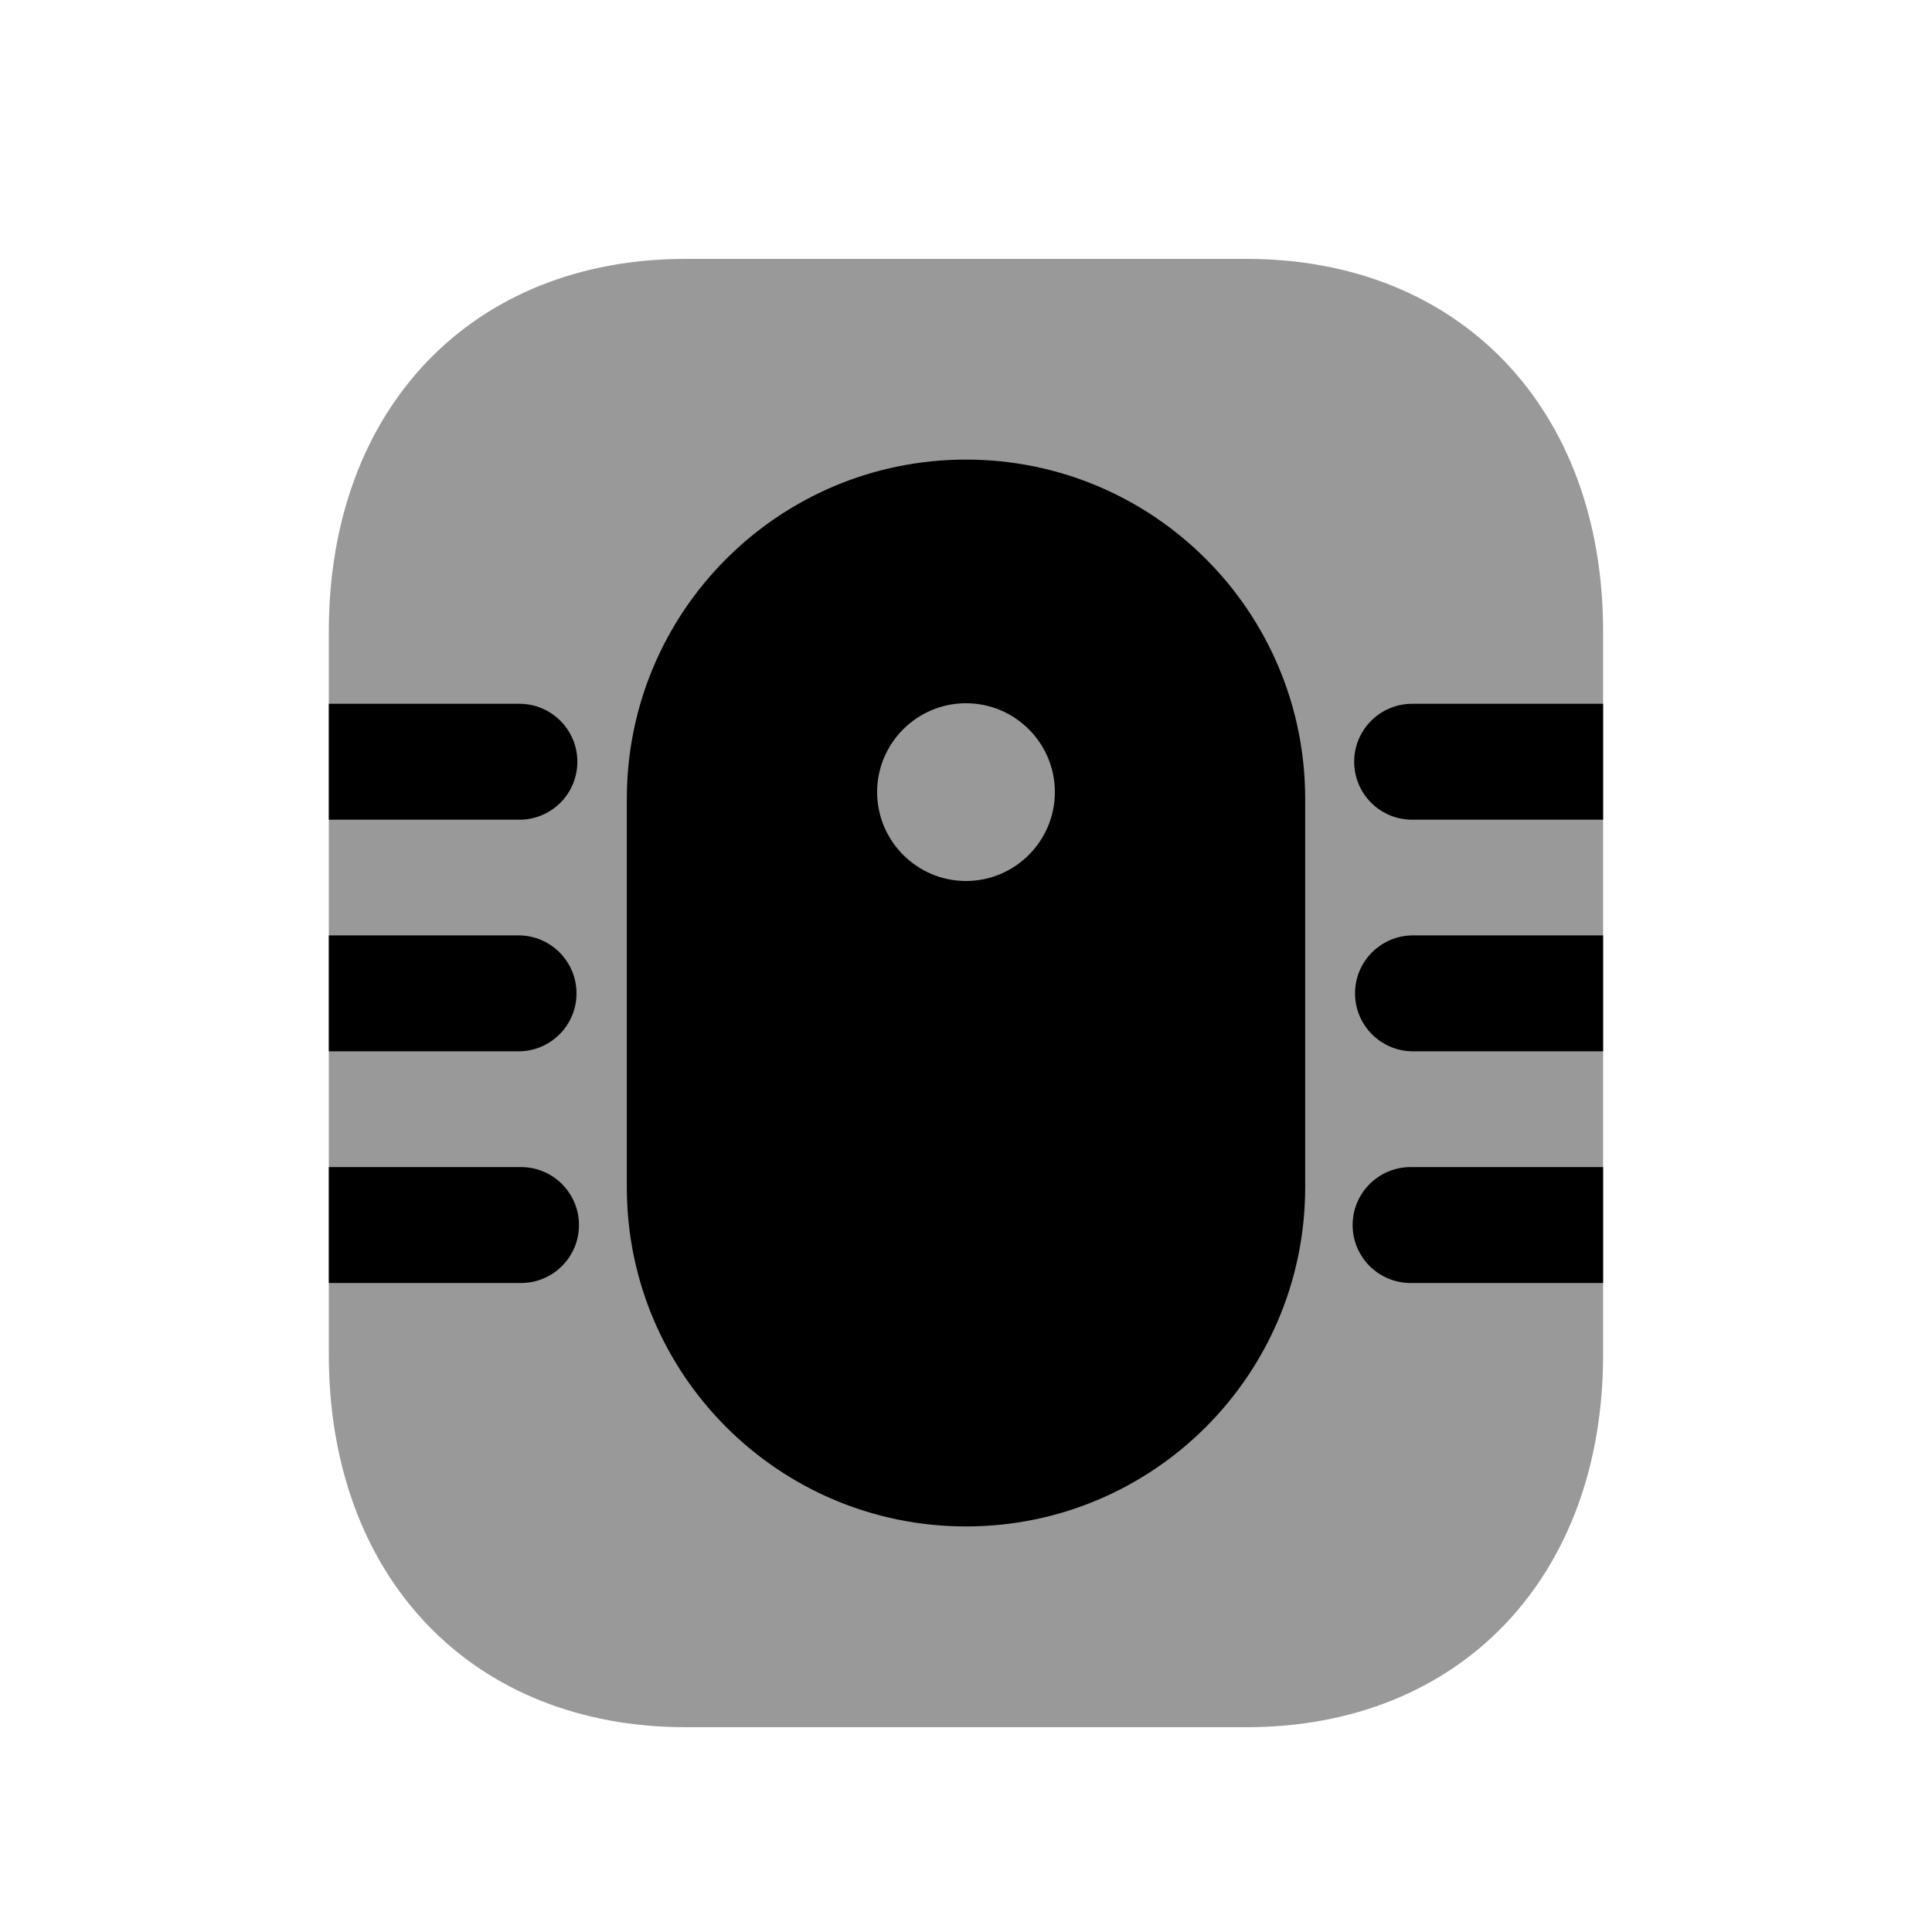 <svg width="24px"  height="24px"  viewBox="0 0 24 25" fill="none" xmlns="http://www.w3.org/2000/svg">
<path opacity="0.4" d="M15.629 3.35C18.39 3.35 20.244 5.286 20.244 8.169V17.53C20.244 20.412 18.39 22.35 15.63 22.35H8.371C5.609 22.35 3.755 20.412 3.755 17.53V8.169C3.755 5.286 5.609 3.35 8.371 3.35H15.629Z" fill="#000000" />
<path d="M3.755 10.607H6.221C6.635 10.607 6.971 10.272 6.971 9.857C6.971 9.443 6.635 9.107 6.221 9.107H3.755V10.607Z" fill="#000000" />
<path d="M3.755 13.604H6.21C6.624 13.604 6.96 13.268 6.96 12.854C6.96 12.44 6.624 12.104 6.21 12.104H3.755V13.604Z" fill="#000000" />
<path d="M3.755 16.602H6.242C6.656 16.602 6.992 16.266 6.992 15.852C6.992 15.438 6.656 15.102 6.242 15.102H3.755V16.602Z" fill="#000000" />
<path d="M20.244 15.102V16.602H17.753C17.339 16.602 17.003 16.266 17.003 15.852C17.003 15.438 17.339 15.102 17.753 15.102H20.244Z" fill="#000000" />
<path d="M20.244 12.104V13.604L17.784 13.604C17.37 13.604 17.034 13.268 17.034 12.854C17.034 12.44 17.37 12.104 17.784 12.104L20.244 12.104Z" fill="#000000" />
<path d="M20.244 9.107V10.607H17.773C17.359 10.607 17.023 10.272 17.023 9.857C17.023 9.443 17.359 9.107 17.773 9.107L20.244 9.107Z" fill="#000000" />
<path fill-rule="evenodd" clip-rule="evenodd" d="M7.611 10.336C7.611 7.912 9.577 5.947 12 5.947C14.424 5.947 16.389 7.912 16.389 10.336V15.363C16.389 17.786 14.424 19.752 12 19.752C9.577 19.752 7.611 17.786 7.611 15.363V10.336ZM12 9.1C11.366 9.1 10.85 9.616 10.85 10.249C10.85 10.884 11.366 11.4 12 11.4C12.634 11.4 13.15 10.884 13.15 10.249C13.15 9.616 12.634 9.1 12 9.1Z" fill="#000000" />
</svg>